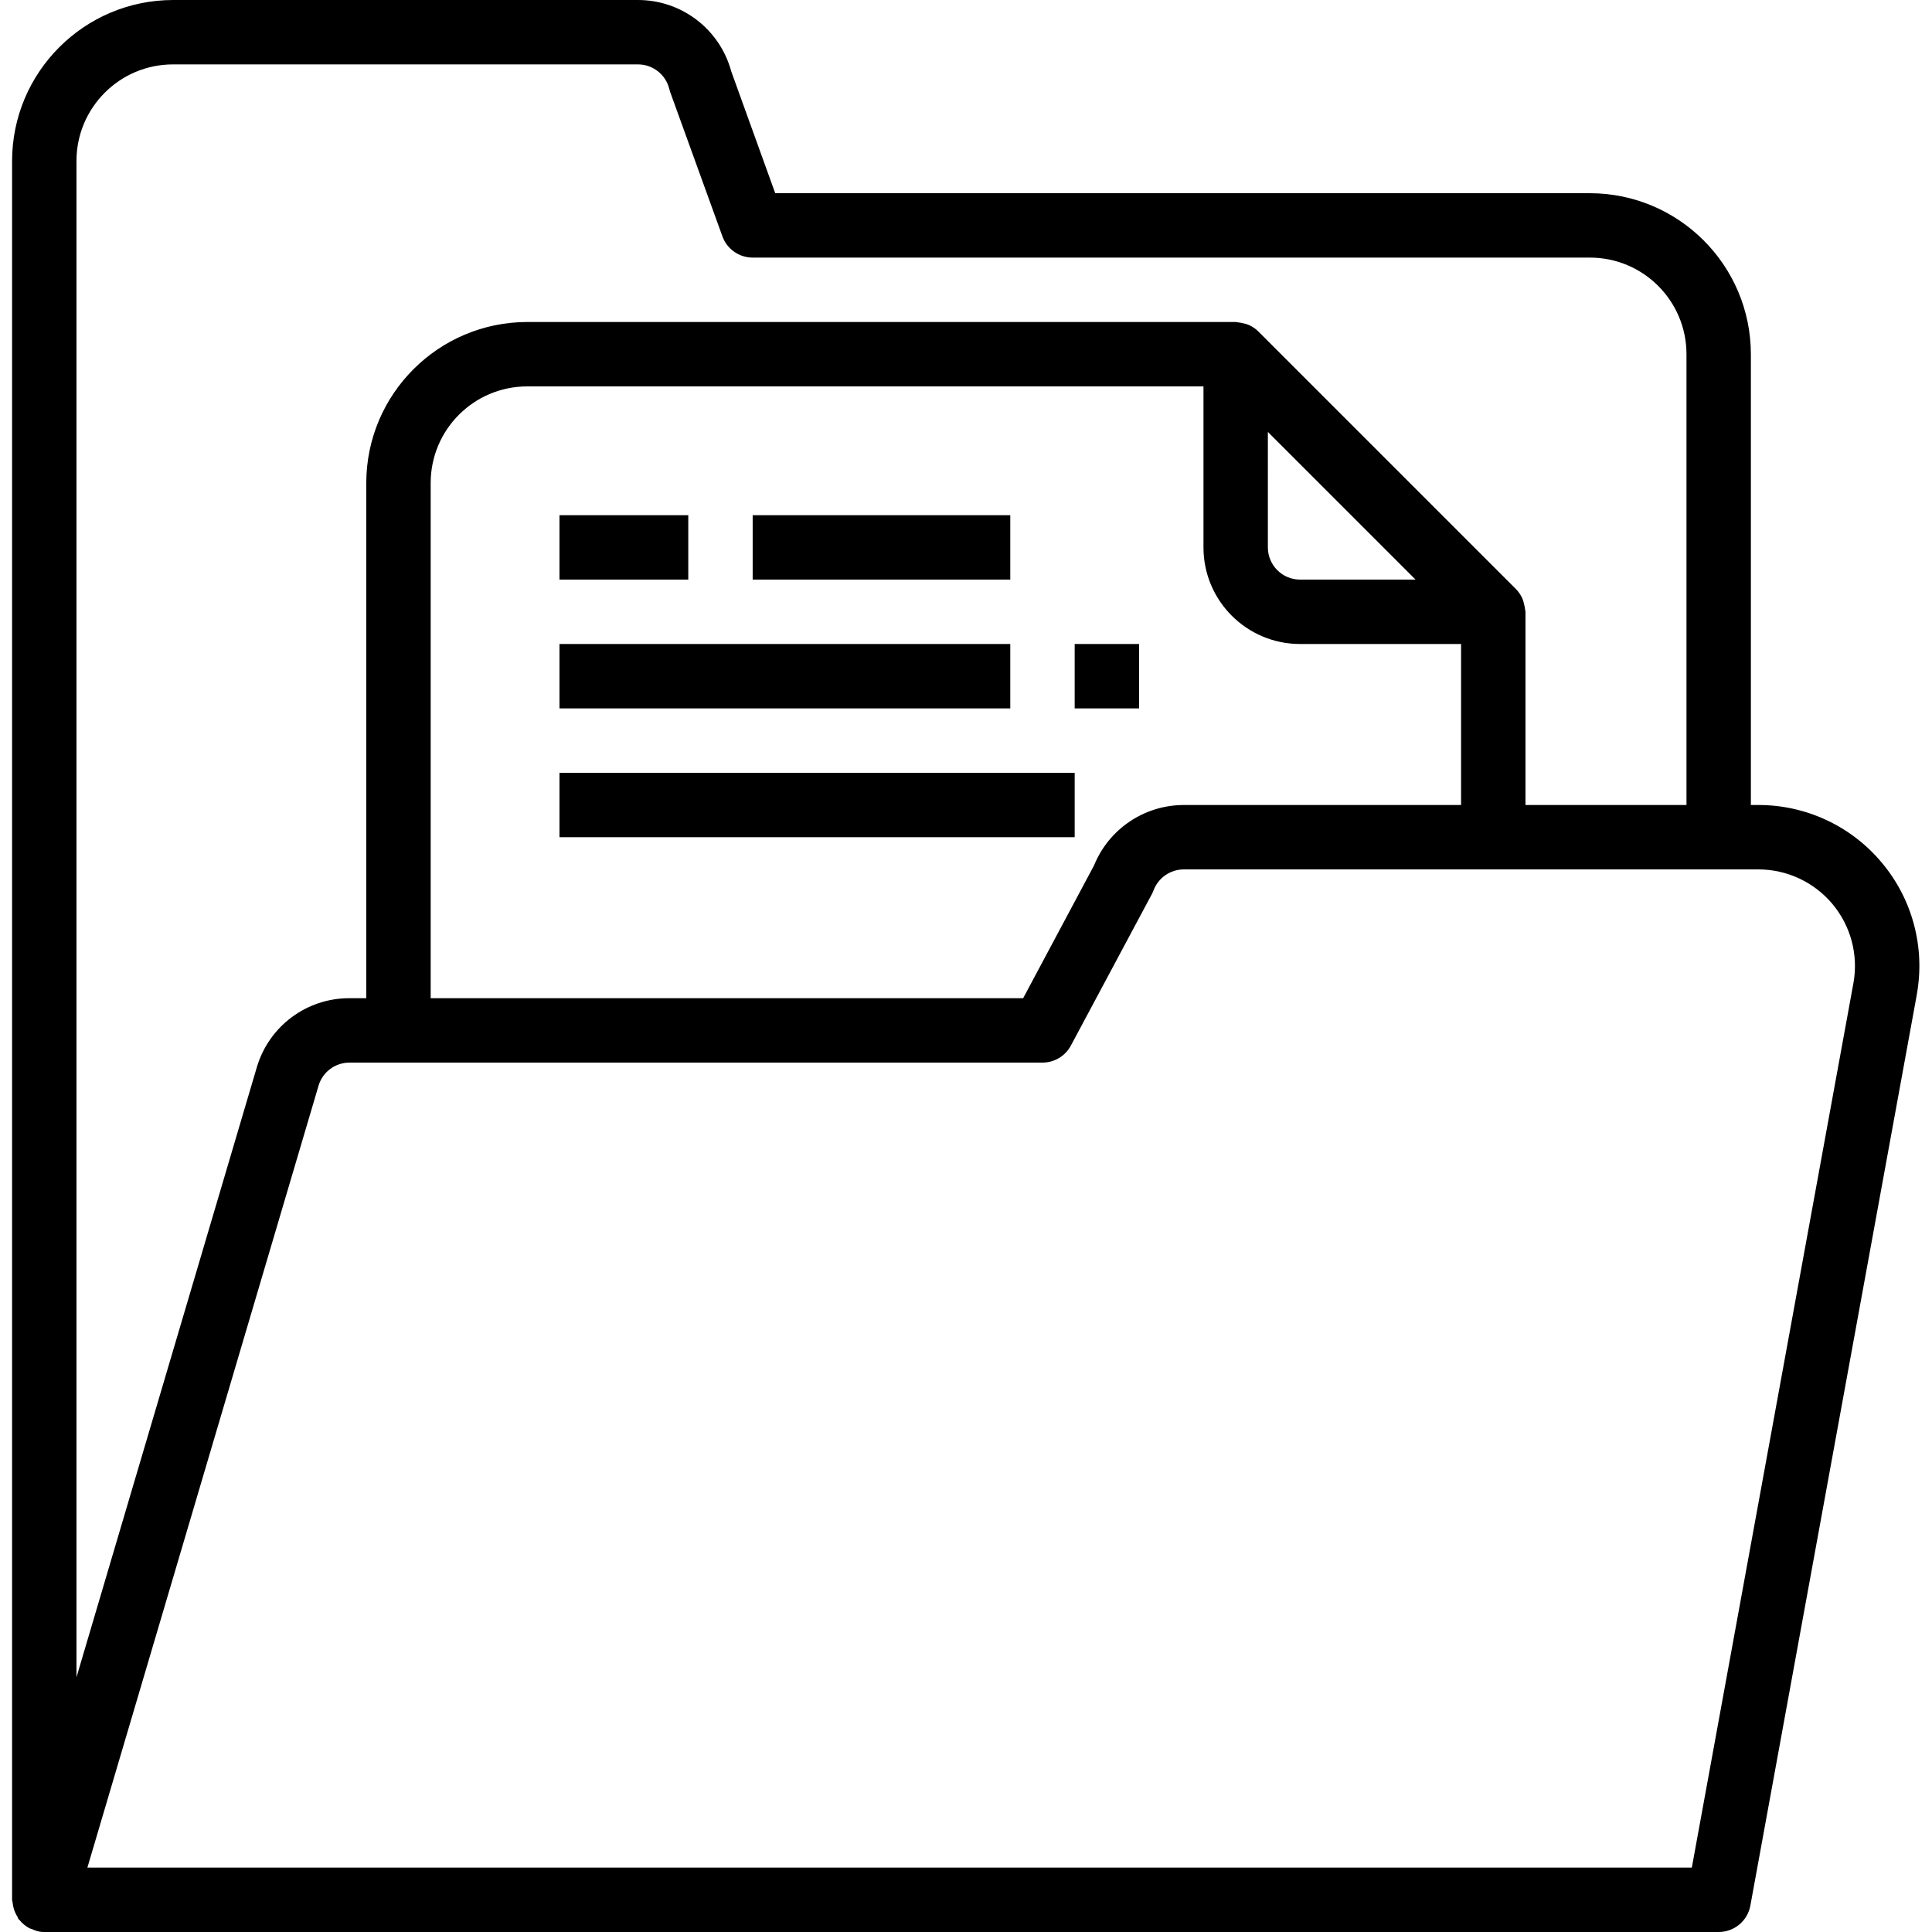 <svg height="20px" viewBox="-3 0 480 480" width="20px" xmlns="http://www.w3.org/2000/svg"><path d="m464.496 214.289c-7.59-9.07-18.812-14.305-30.641-14.289h-1.855v-112c-.027-22.082-17.918-39.973-40-40h-202.398l-10.922-30.258c-2.828-10.473-12.328-17.746-23.176-17.742h-115.504c-22.082.027-39.973 17.918-40 40v432c.039.289.09.574.16.855.039.363.105.727.191 1.082.207.805.539 1.574.984 2.277.121.176.129.402.258.578.125.176.133.086.184.152.688.871 1.547 1.594 2.527 2.117.207.105.438.129.656.219.602.293 1.238.508 1.895.641.379.051.762.078 1.145.078h416c3.863 0 7.176-2.758 7.871-6.559l41.367-226.402v-.047c2.086-11.66-1.117-23.641-8.742-32.703zm-424.496-198.289h115.504c3.676-.004 6.879 2.5 7.77 6.062.062.266.145.523.23.801l12.977 35.855c1.145 3.168 4.152 5.281 7.52 5.281h208c13.254 0 24 10.746 24 24v112h-40v-48c-.105-.863-.277-1.723-.512-2.559-.09-.258-.152-.504-.266-.754-.387-.871-.93-1.664-1.598-2.344l-64-64c-.68-.672-1.477-1.215-2.352-1.602-.242-.109-.48-.176-.73-.262-.836-.223-1.684-.383-2.543-.48h-176c-22.082.027-39.973 17.918-40 40v128h-4.184c-10.578-.027-19.918 6.895-22.969 17.023l-44.848 151.695v-376.719c0-13.254 10.746-24 24-24zm272 91.312 36.688 36.688h-28.688c-4.418 0-8-3.582-8-8zm8 52.688h40v40h-68.91c-9.797.02-18.605 5.957-22.289 15.031l-17.602 32.969h-147.199v-128c0-13.254 10.746-24 24-24h168v40c0 13.254 10.746 24 24 24zm137.496 84.152-40.168 219.848h-398.617l57.457-194.352c1.031-3.359 4.137-5.648 7.648-5.648h172.184c2.953 0 5.664-1.629 7.055-4.23l20.105-37.602c.168-.309.312-.629.434-.961 1.176-3.121 4.16-5.191 7.496-5.207h142.766c7.094 0 13.82 3.137 18.383 8.566 4.559 5.43 6.484 12.602 5.258 19.586zm0 0"/><path d="m136 128h32v16h-32zm0 0"/><path d="m184 128h64v16h-64zm0 0"/><path d="m136 160h112v16h-112zm0 0"/><path d="m136 192h128v16h-128zm0 0"/><path d="m264 160h16v16h-16zm0 0"/></svg>